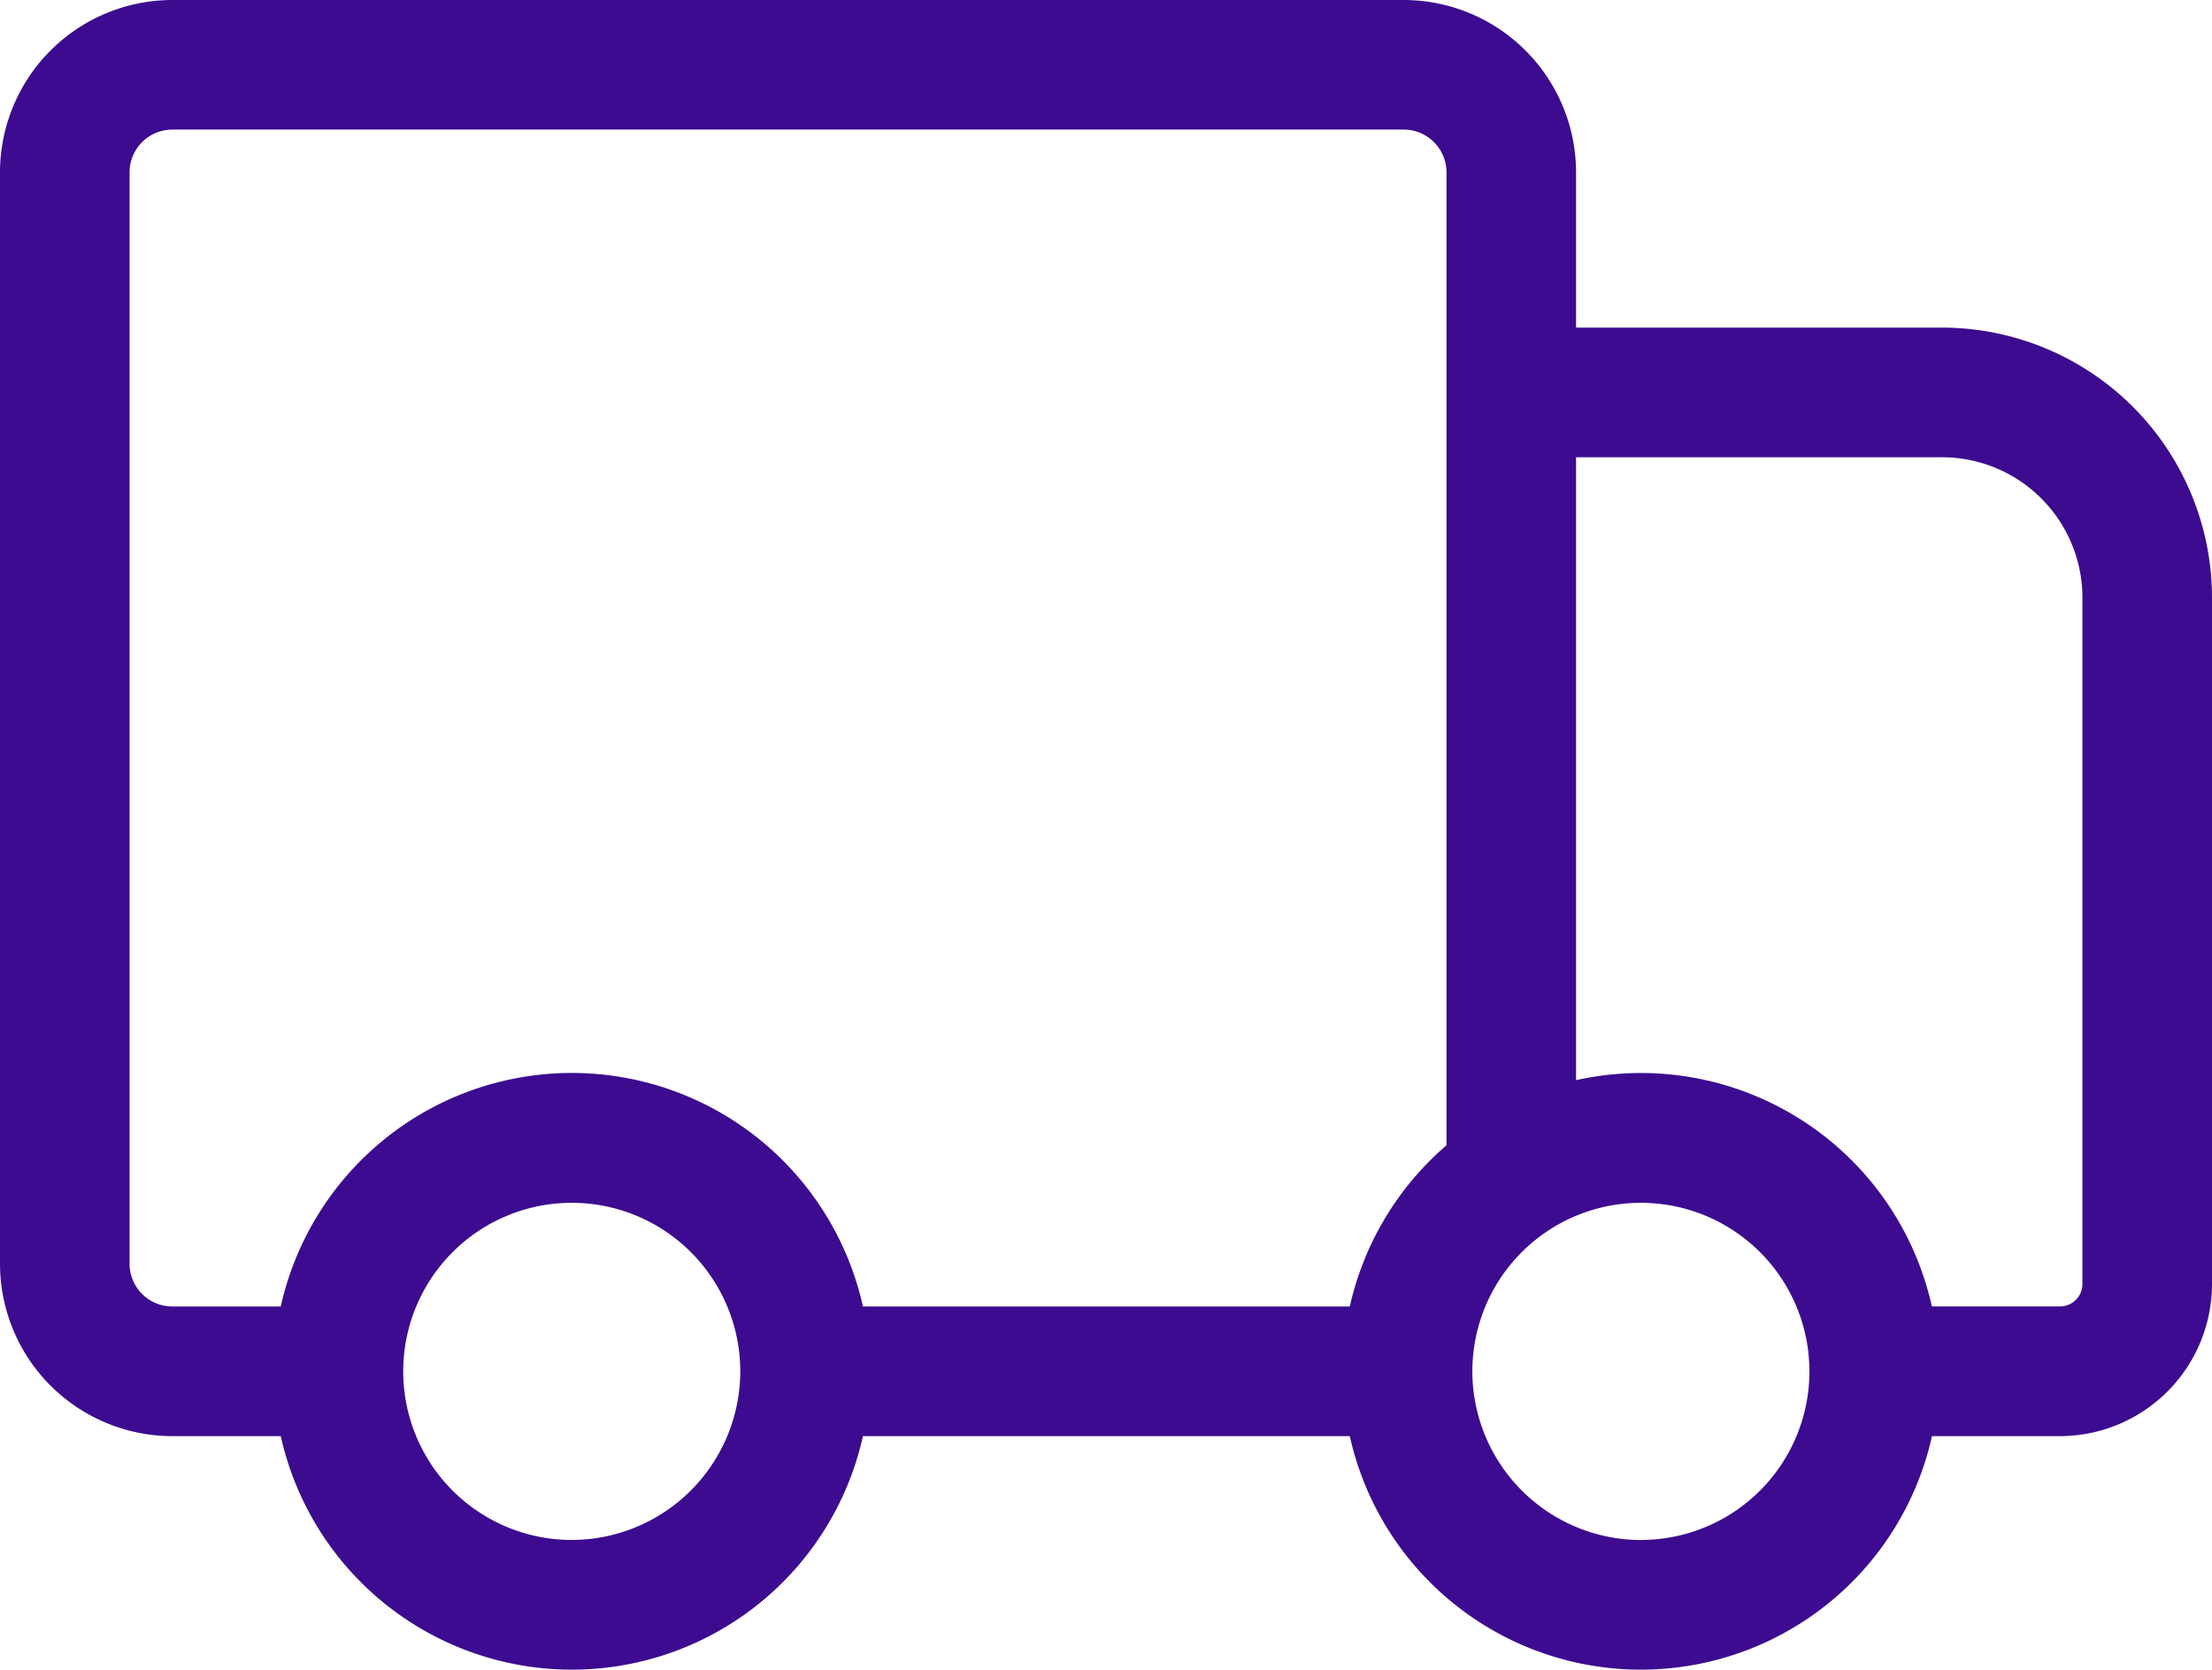 <svg xmlns="http://www.w3.org/2000/svg" width="42" height="31.695" viewBox="0 0 42 31.695">
  <path id="Path_34" data-name="Path 34" d="M3.271,62.811H26.654a3.275,3.275,0,0,1,3.271,3.271V69.03h6.949A5.131,5.131,0,0,1,42,74.156v13.03a2.89,2.89,0,0,1-2.887,2.887h-2.43a5.662,5.662,0,0,1-11.054,0H16.385a5.662,5.662,0,0,1-11.054,0H3.271A3.275,3.275,0,0,1,0,86.8V66.082A3.275,3.275,0,0,1,3.271,62.811Zm33.412,24.8h2.43a.427.427,0,0,0,.427-.427V74.156a2.668,2.668,0,0,0-2.665-2.665H29.925V83.316a5.658,5.658,0,0,1,6.757,4.3Zm-5.527,4.433a3.2,3.2,0,1,0-3.2-3.2A3.206,3.206,0,0,0,31.156,92.045Zm-20.3,0a3.206,3.206,0,0,0,3.2-3.2h0a3.2,3.2,0,1,0-3.2,3.2ZM3.271,87.612H5.331a5.662,5.662,0,0,1,11.054,0h9.244a5.667,5.667,0,0,1,1.836-3.06V66.082a.812.812,0,0,0-.811-.811H3.271a.812.812,0,0,0-.811.811V86.8h0A.812.812,0,0,0,3.271,87.612Z" transform="translate(0 -62.811)" fill="#3c0b8f"/>
</svg>